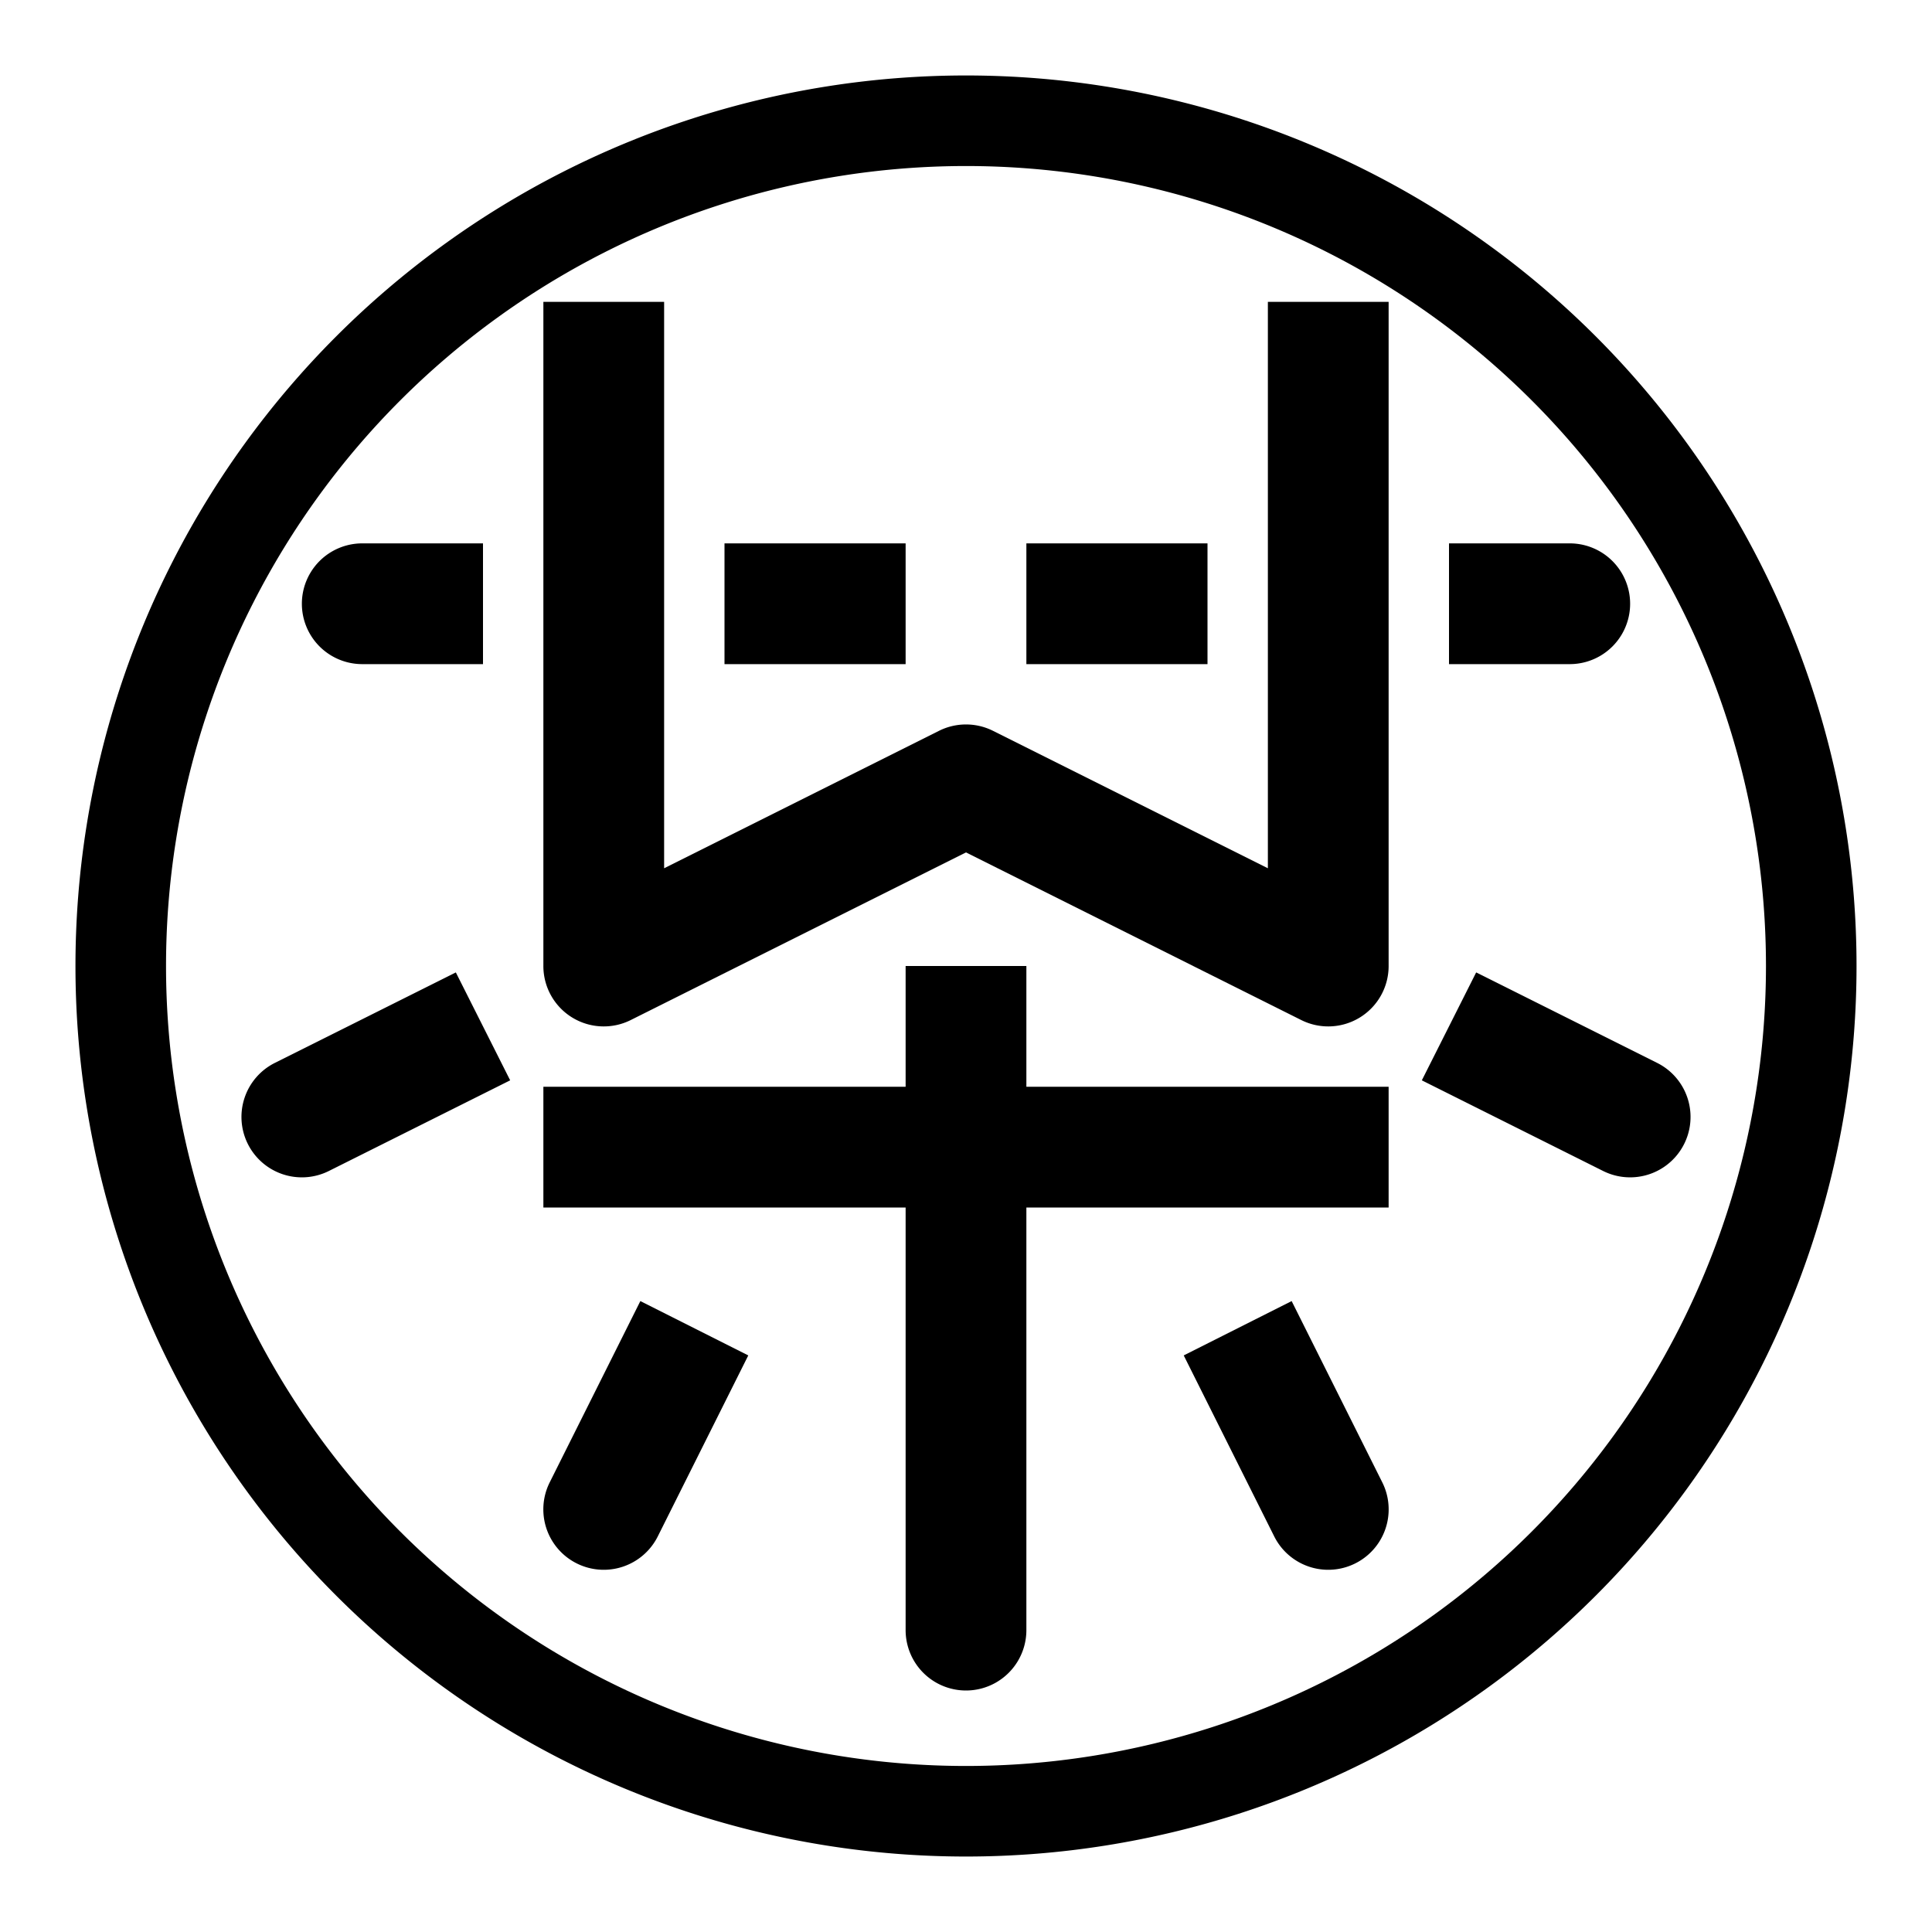 <?xml version="1.0" encoding="UTF-8"?>
<svg fill="currentColor" version="1.1" viewBox="0 0 512 512" xmlns="http://www.w3.org/2000/svg">
 <path d="m256 20a236 236 0 0 1 0 472 236 236 0 0 1 0-472zm0 24a212 212 0 0 0 0 424 212 212 0 0 0 0-424z"/>
 <path d="M144 80v176a16 16 0 0 0 23.2 14.3l88.8-44.4 88.8 44.4A16 16 0 0 0 368 256V80h-32v150.1l-72.8-36.4a16 16 0 0 0-14.4 0L176 230.1V80z"/>
 <path d="m391.2 257.7 48 24a16 16 0 0 1-14.4 28.6l-48-24zM192 144v32h48v-32zm-96 0a16 16 0 0 0 0 32h32v-32zm176 0v32h48v-32zm144 0a16 16 0 0 1 0 32h-32v-32zM240 256v32h-96v32h96v112a16 16 0 0 0 32 0V320h96v-32h-96v-32zm102.3 88.8 24 48a16 16 0 0 1-28.6 14.4l-24-48zm-172.6 0-24 48a16 16 0 0 0 28.6 14.4l24-48zm-48.9-87.1-48 24a16 16 0 0 0 14.4 28.6l48-24z"/>
</svg>
